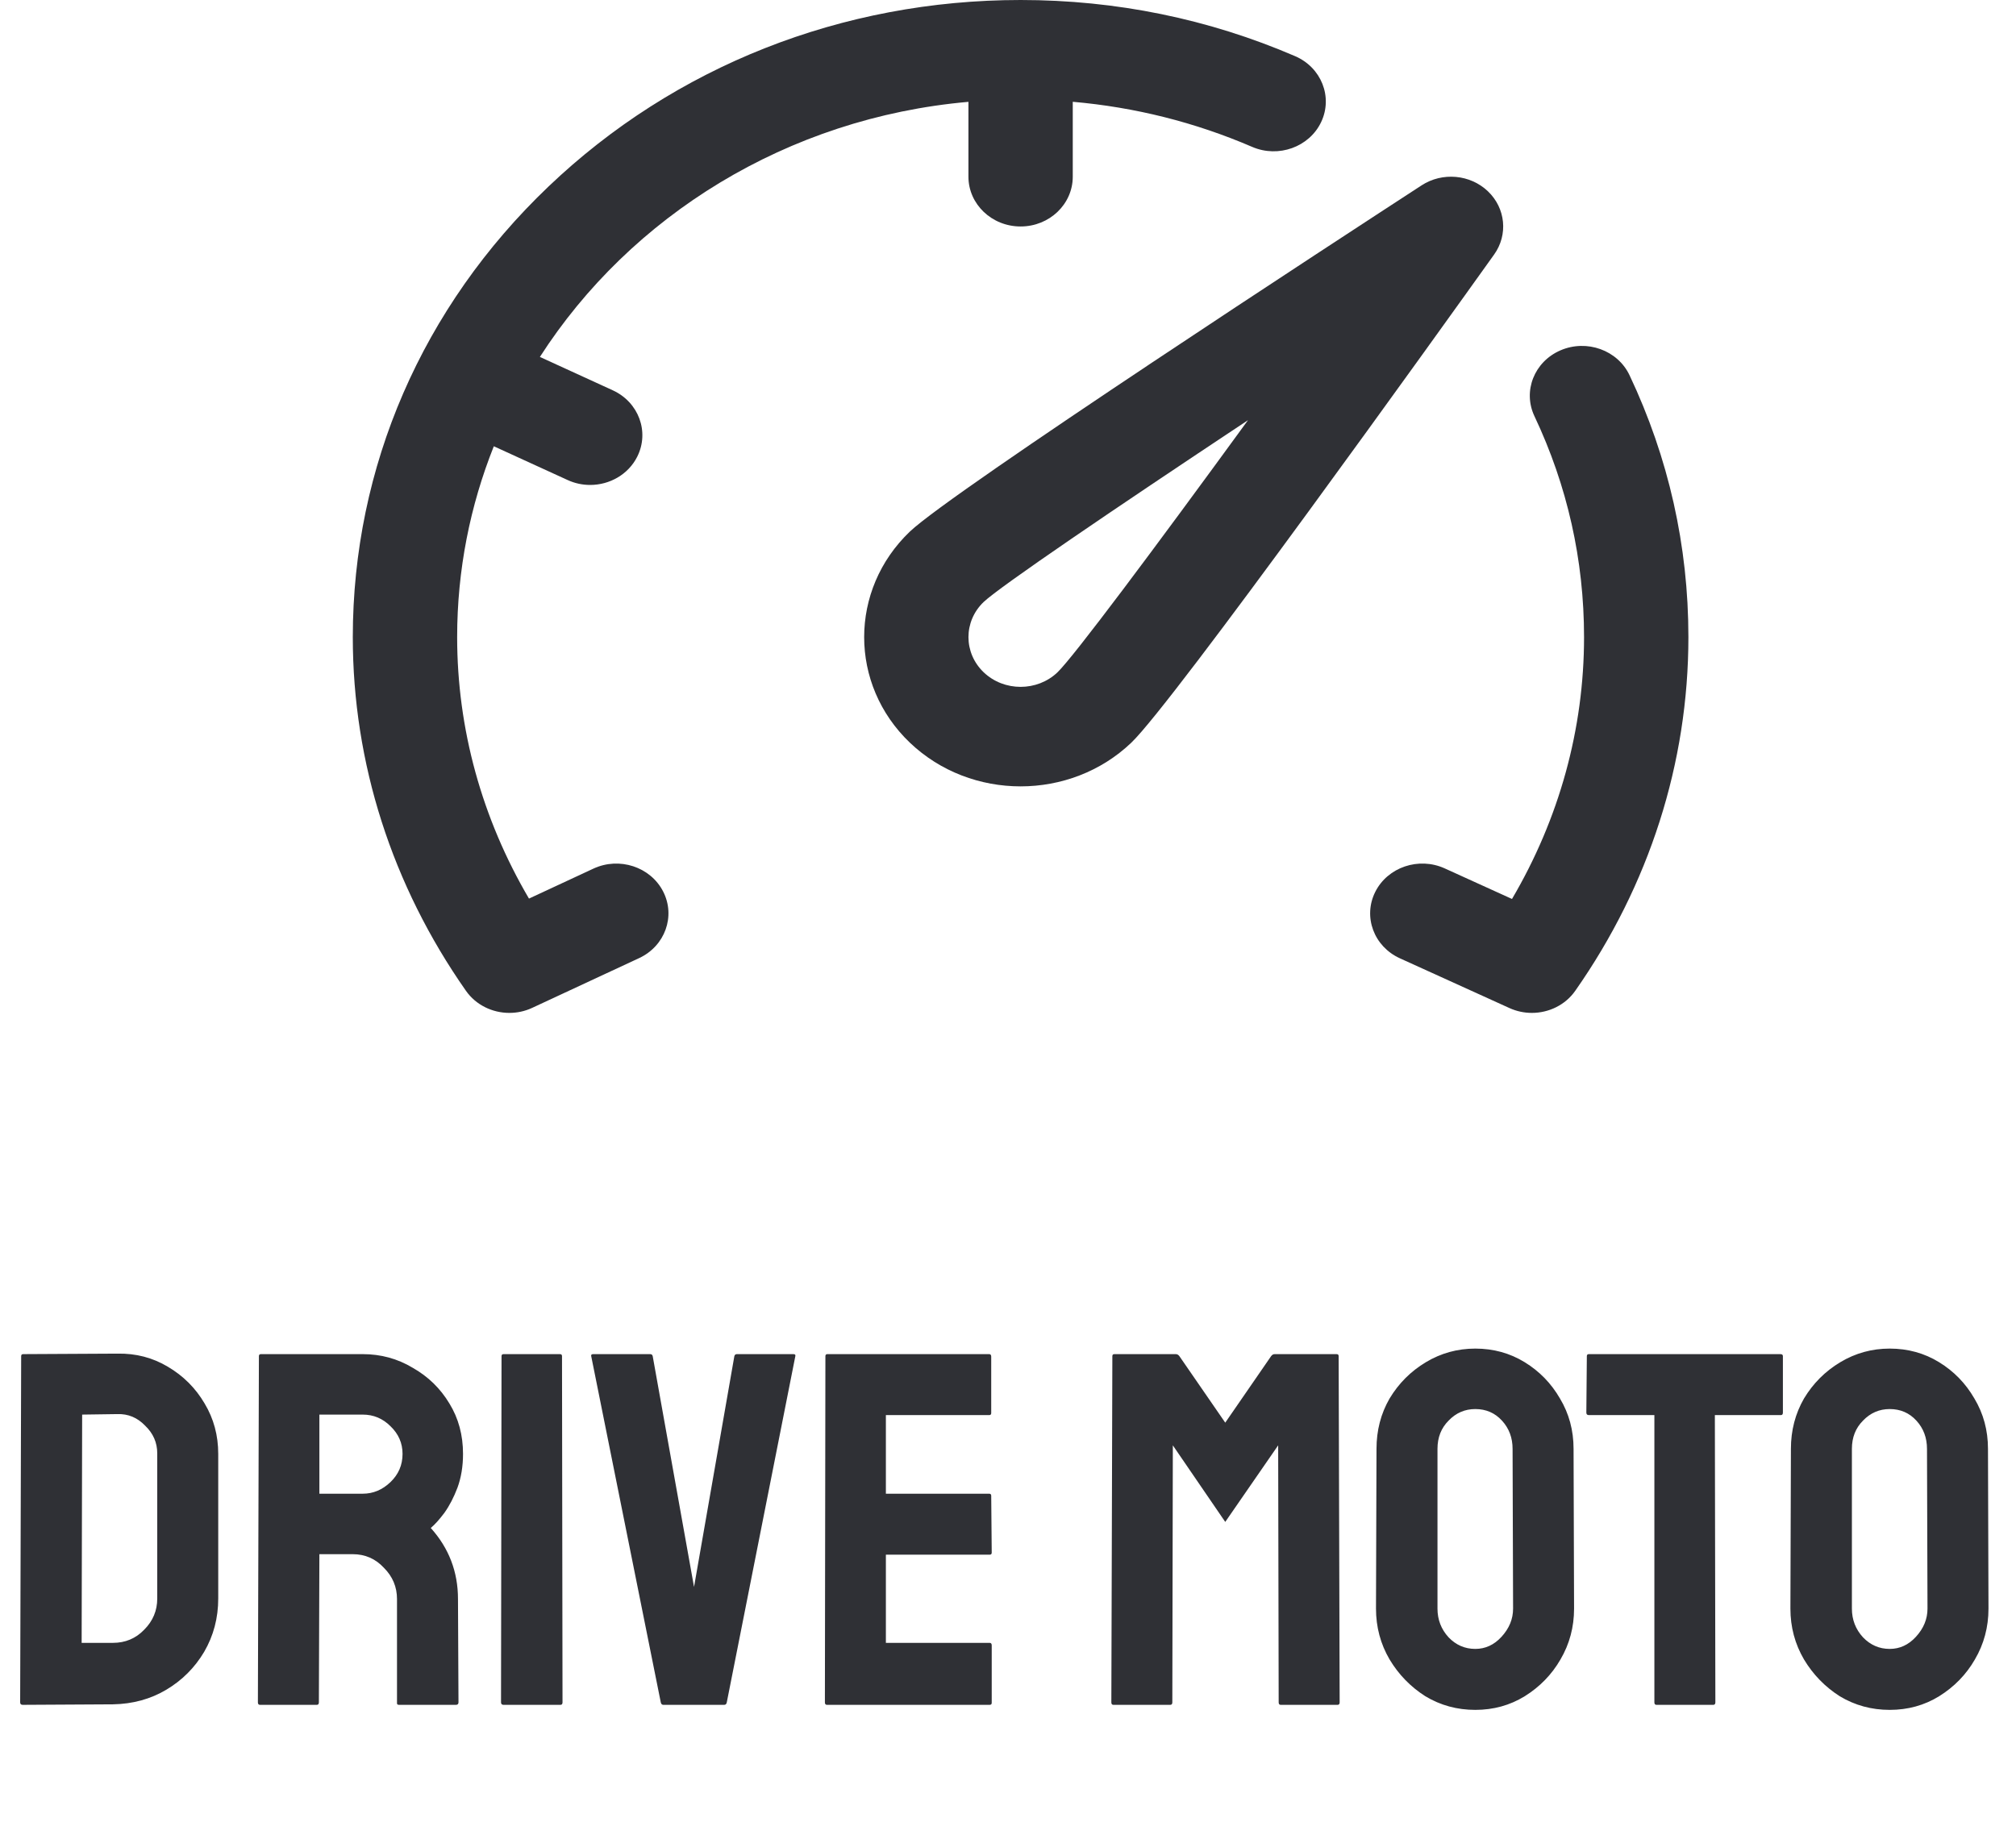 <svg width="80" height="73" viewBox="0 0 80 73" fill="none" xmlns="http://www.w3.org/2000/svg">
<path d="M0.9 67.667C0.833 67.667 0.8 67.633 0.8 67.567L0.84 53.827C0.84 53.773 0.867 53.747 0.92 53.747L4.66 53.727C5.393 53.713 6.06 53.887 6.66 54.247C7.273 54.607 7.76 55.093 8.12 55.707C8.48 56.307 8.66 56.973 8.66 57.707V63.447C8.66 64.22 8.473 64.927 8.1 65.567C7.727 66.193 7.227 66.693 6.6 67.067C5.973 67.44 5.267 67.633 4.48 67.647L0.9 67.667ZM3.24 65.207H4.48C4.973 65.207 5.387 65.033 5.72 64.687C6.067 64.34 6.24 63.927 6.24 63.447V57.687C6.24 57.26 6.08 56.893 5.76 56.587C5.453 56.267 5.087 56.113 4.66 56.127L3.26 56.147L3.24 65.207ZM10.314 67.667C10.26 67.667 10.234 67.633 10.234 67.567L10.274 53.827C10.274 53.773 10.3 53.747 10.354 53.747H14.394C15.114 53.747 15.774 53.927 16.374 54.287C16.987 54.633 17.474 55.107 17.834 55.707C18.194 56.293 18.374 56.96 18.374 57.707C18.374 58.2 18.3 58.647 18.154 59.047C18.007 59.433 17.834 59.767 17.634 60.047C17.434 60.313 17.254 60.513 17.094 60.647C17.814 61.447 18.174 62.387 18.174 63.467L18.194 67.567C18.194 67.633 18.16 67.667 18.094 67.667H15.834C15.78 67.667 15.754 67.647 15.754 67.607V63.467C15.754 62.987 15.58 62.573 15.234 62.227C14.9 61.867 14.487 61.687 13.994 61.687H12.674L12.654 67.567C12.654 67.633 12.627 67.667 12.574 67.667H10.314ZM12.674 59.287H14.394C14.807 59.287 15.174 59.133 15.494 58.827C15.814 58.52 15.974 58.147 15.974 57.707C15.974 57.28 15.814 56.913 15.494 56.607C15.187 56.3 14.82 56.147 14.394 56.147H12.674V59.287ZM19.982 67.667C19.915 67.667 19.882 67.633 19.882 67.567L19.902 53.827C19.902 53.773 19.929 53.747 19.982 53.747H22.222C22.275 53.747 22.302 53.773 22.302 53.827L22.322 67.567C22.322 67.633 22.295 67.667 22.242 67.667H19.982ZM26.321 67.667C26.268 67.667 26.235 67.633 26.221 67.567L23.461 53.827C23.448 53.773 23.475 53.747 23.541 53.747H25.801C25.855 53.747 25.888 53.773 25.901 53.827L27.541 62.987L29.141 53.827C29.155 53.773 29.188 53.747 29.241 53.747H31.481C31.548 53.747 31.575 53.773 31.561 53.827L28.841 67.567C28.828 67.633 28.795 67.667 28.741 67.667H26.321ZM32.814 67.667C32.76 67.667 32.734 67.633 32.734 67.567L32.754 53.827C32.754 53.773 32.78 53.747 32.834 53.747H39.254C39.307 53.747 39.334 53.78 39.334 53.847V56.087C39.334 56.14 39.307 56.167 39.254 56.167H35.154V59.287H39.254C39.307 59.287 39.334 59.313 39.334 59.367L39.354 61.627C39.354 61.68 39.327 61.707 39.274 61.707H35.154V65.207H39.274C39.327 65.207 39.354 65.24 39.354 65.307V67.587C39.354 67.64 39.327 67.667 39.274 67.667H32.814ZM44.181 67.667C44.127 67.667 44.101 67.633 44.101 67.567L44.141 53.827C44.141 53.773 44.167 53.747 44.221 53.747H46.661C46.714 53.747 46.761 53.773 46.801 53.827L48.621 56.467L50.441 53.827C50.481 53.773 50.527 53.747 50.581 53.747H53.041C53.094 53.747 53.121 53.773 53.121 53.827L53.161 67.567C53.161 67.633 53.134 67.667 53.081 67.667H50.821C50.767 67.667 50.741 67.633 50.741 67.567L50.721 57.367L48.621 60.407L46.541 57.367L46.521 67.567C46.521 67.633 46.494 67.667 46.441 67.667H44.181ZM58.543 67.867C57.823 67.867 57.163 67.687 56.563 67.327C55.976 66.953 55.503 66.467 55.143 65.867C54.783 65.253 54.603 64.58 54.603 63.847L54.623 57.507C54.623 56.773 54.796 56.107 55.143 55.507C55.503 54.907 55.983 54.427 56.583 54.067C57.183 53.707 57.836 53.527 58.543 53.527C59.263 53.527 59.916 53.707 60.503 54.067C61.09 54.427 61.556 54.907 61.903 55.507C62.263 56.107 62.443 56.773 62.443 57.507L62.463 63.847C62.463 64.58 62.283 65.253 61.923 65.867C61.576 66.467 61.103 66.953 60.503 67.327C59.916 67.687 59.263 67.867 58.543 67.867ZM58.543 65.447C58.943 65.447 59.29 65.287 59.583 64.967C59.89 64.633 60.043 64.26 60.043 63.847L60.023 57.507C60.023 57.067 59.883 56.693 59.603 56.387C59.323 56.08 58.97 55.927 58.543 55.927C58.13 55.927 57.776 56.08 57.483 56.387C57.19 56.68 57.043 57.053 57.043 57.507V63.847C57.043 64.287 57.19 64.667 57.483 64.987C57.776 65.293 58.13 65.447 58.543 65.447ZM65.73 67.667C65.676 67.667 65.65 67.633 65.65 67.567V56.167H63.05C62.983 56.167 62.95 56.133 62.95 56.067L62.97 53.827C62.97 53.773 62.996 53.747 63.05 53.747H70.65C70.716 53.747 70.75 53.773 70.75 53.827V56.067C70.75 56.133 70.723 56.167 70.67 56.167H68.05L68.07 67.567C68.07 67.633 68.043 67.667 67.99 67.667H65.73ZM74.988 67.867C74.268 67.867 73.608 67.687 73.008 67.327C72.422 66.953 71.948 66.467 71.588 65.867C71.228 65.253 71.048 64.58 71.048 63.847L71.068 57.507C71.068 56.773 71.242 56.107 71.588 55.507C71.948 54.907 72.428 54.427 73.028 54.067C73.628 53.707 74.282 53.527 74.988 53.527C75.708 53.527 76.362 53.707 76.948 54.067C77.535 54.427 78.002 54.907 78.348 55.507C78.708 56.107 78.888 56.773 78.888 57.507L78.908 63.847C78.908 64.58 78.728 65.253 78.368 65.867C78.022 66.467 77.548 66.953 76.948 67.327C76.362 67.687 75.708 67.867 74.988 67.867ZM74.988 65.447C75.388 65.447 75.735 65.287 76.028 64.967C76.335 64.633 76.488 64.26 76.488 63.847L76.468 57.507C76.468 57.067 76.328 56.693 76.048 56.387C75.768 56.08 75.415 55.927 74.988 55.927C74.575 55.927 74.222 56.08 73.928 56.387C73.635 56.68 73.488 57.053 73.488 57.507V63.847C73.488 64.287 73.635 64.667 73.928 64.987C74.222 65.293 74.575 65.447 74.988 65.447Z" fill="#2F3035"/>
<path d="M59.044 7.592C58.341 6.921 57.236 6.822 56.414 7.356C53.316 9.371 37.778 19.503 36.108 21.097C33.687 23.408 33.687 27.168 36.108 29.479C37.319 30.634 38.91 31.212 40.5 31.212C42.09 31.212 43.681 30.634 44.892 29.479C46.562 27.885 57.179 13.058 59.291 10.102C59.851 9.317 59.748 8.263 59.044 7.592ZM41.964 26.685C41.157 27.455 39.843 27.455 39.036 26.685C38.229 25.914 38.229 24.661 39.036 23.891C39.685 23.279 44.096 20.277 49.524 16.677C45.751 21.856 42.605 26.066 41.964 26.685Z" fill="#2F3035"/>
<path d="M23.547 34.477L20.991 35.666C19.121 32.481 18.141 28.927 18.141 25.288C18.141 22.621 18.656 20.068 19.596 17.713L22.525 19.053C22.813 19.186 23.118 19.248 23.419 19.248C24.19 19.248 24.931 18.835 25.287 18.127C25.781 17.143 25.346 15.963 24.315 15.491L21.424 14.167C25.018 8.574 31.236 4.675 38.43 4.042V7.013C38.43 8.104 39.357 8.989 40.5 8.989C41.644 8.989 42.57 8.104 42.57 7.013V4.04C45.037 4.255 47.424 4.854 49.689 5.83C50.731 6.279 51.958 5.836 52.428 4.842C52.898 3.848 52.435 2.678 51.393 2.229C47.96 0.75 44.295 0 40.5 0C33.422 0 26.767 2.63 21.762 7.407C16.756 12.183 14 18.533 14 25.288C14 30.279 15.553 35.133 18.49 39.326C18.885 39.89 19.54 40.203 20.212 40.203C20.518 40.203 20.828 40.139 21.119 40.003L25.363 38.028C26.39 37.549 26.817 36.367 26.316 35.386C25.814 34.405 24.575 33.998 23.547 34.477Z" fill="#2F3035"/>
<path d="M64.664 14.893C64.194 13.899 62.968 13.456 61.925 13.905C60.883 14.354 60.42 15.524 60.891 16.519C62.197 19.28 62.859 22.231 62.859 25.288C62.859 28.932 61.875 32.492 60 35.681L57.331 34.468C56.299 33.999 55.064 34.418 54.572 35.403C54.081 36.388 54.519 37.567 55.551 38.036L59.899 40.011C60.185 40.141 60.488 40.203 60.788 40.203C61.461 40.203 62.115 39.89 62.51 39.326C65.448 35.133 67 30.279 67 25.288C67 21.666 66.214 18.169 64.664 14.893Z" fill="#2F3035"/>
</svg>
